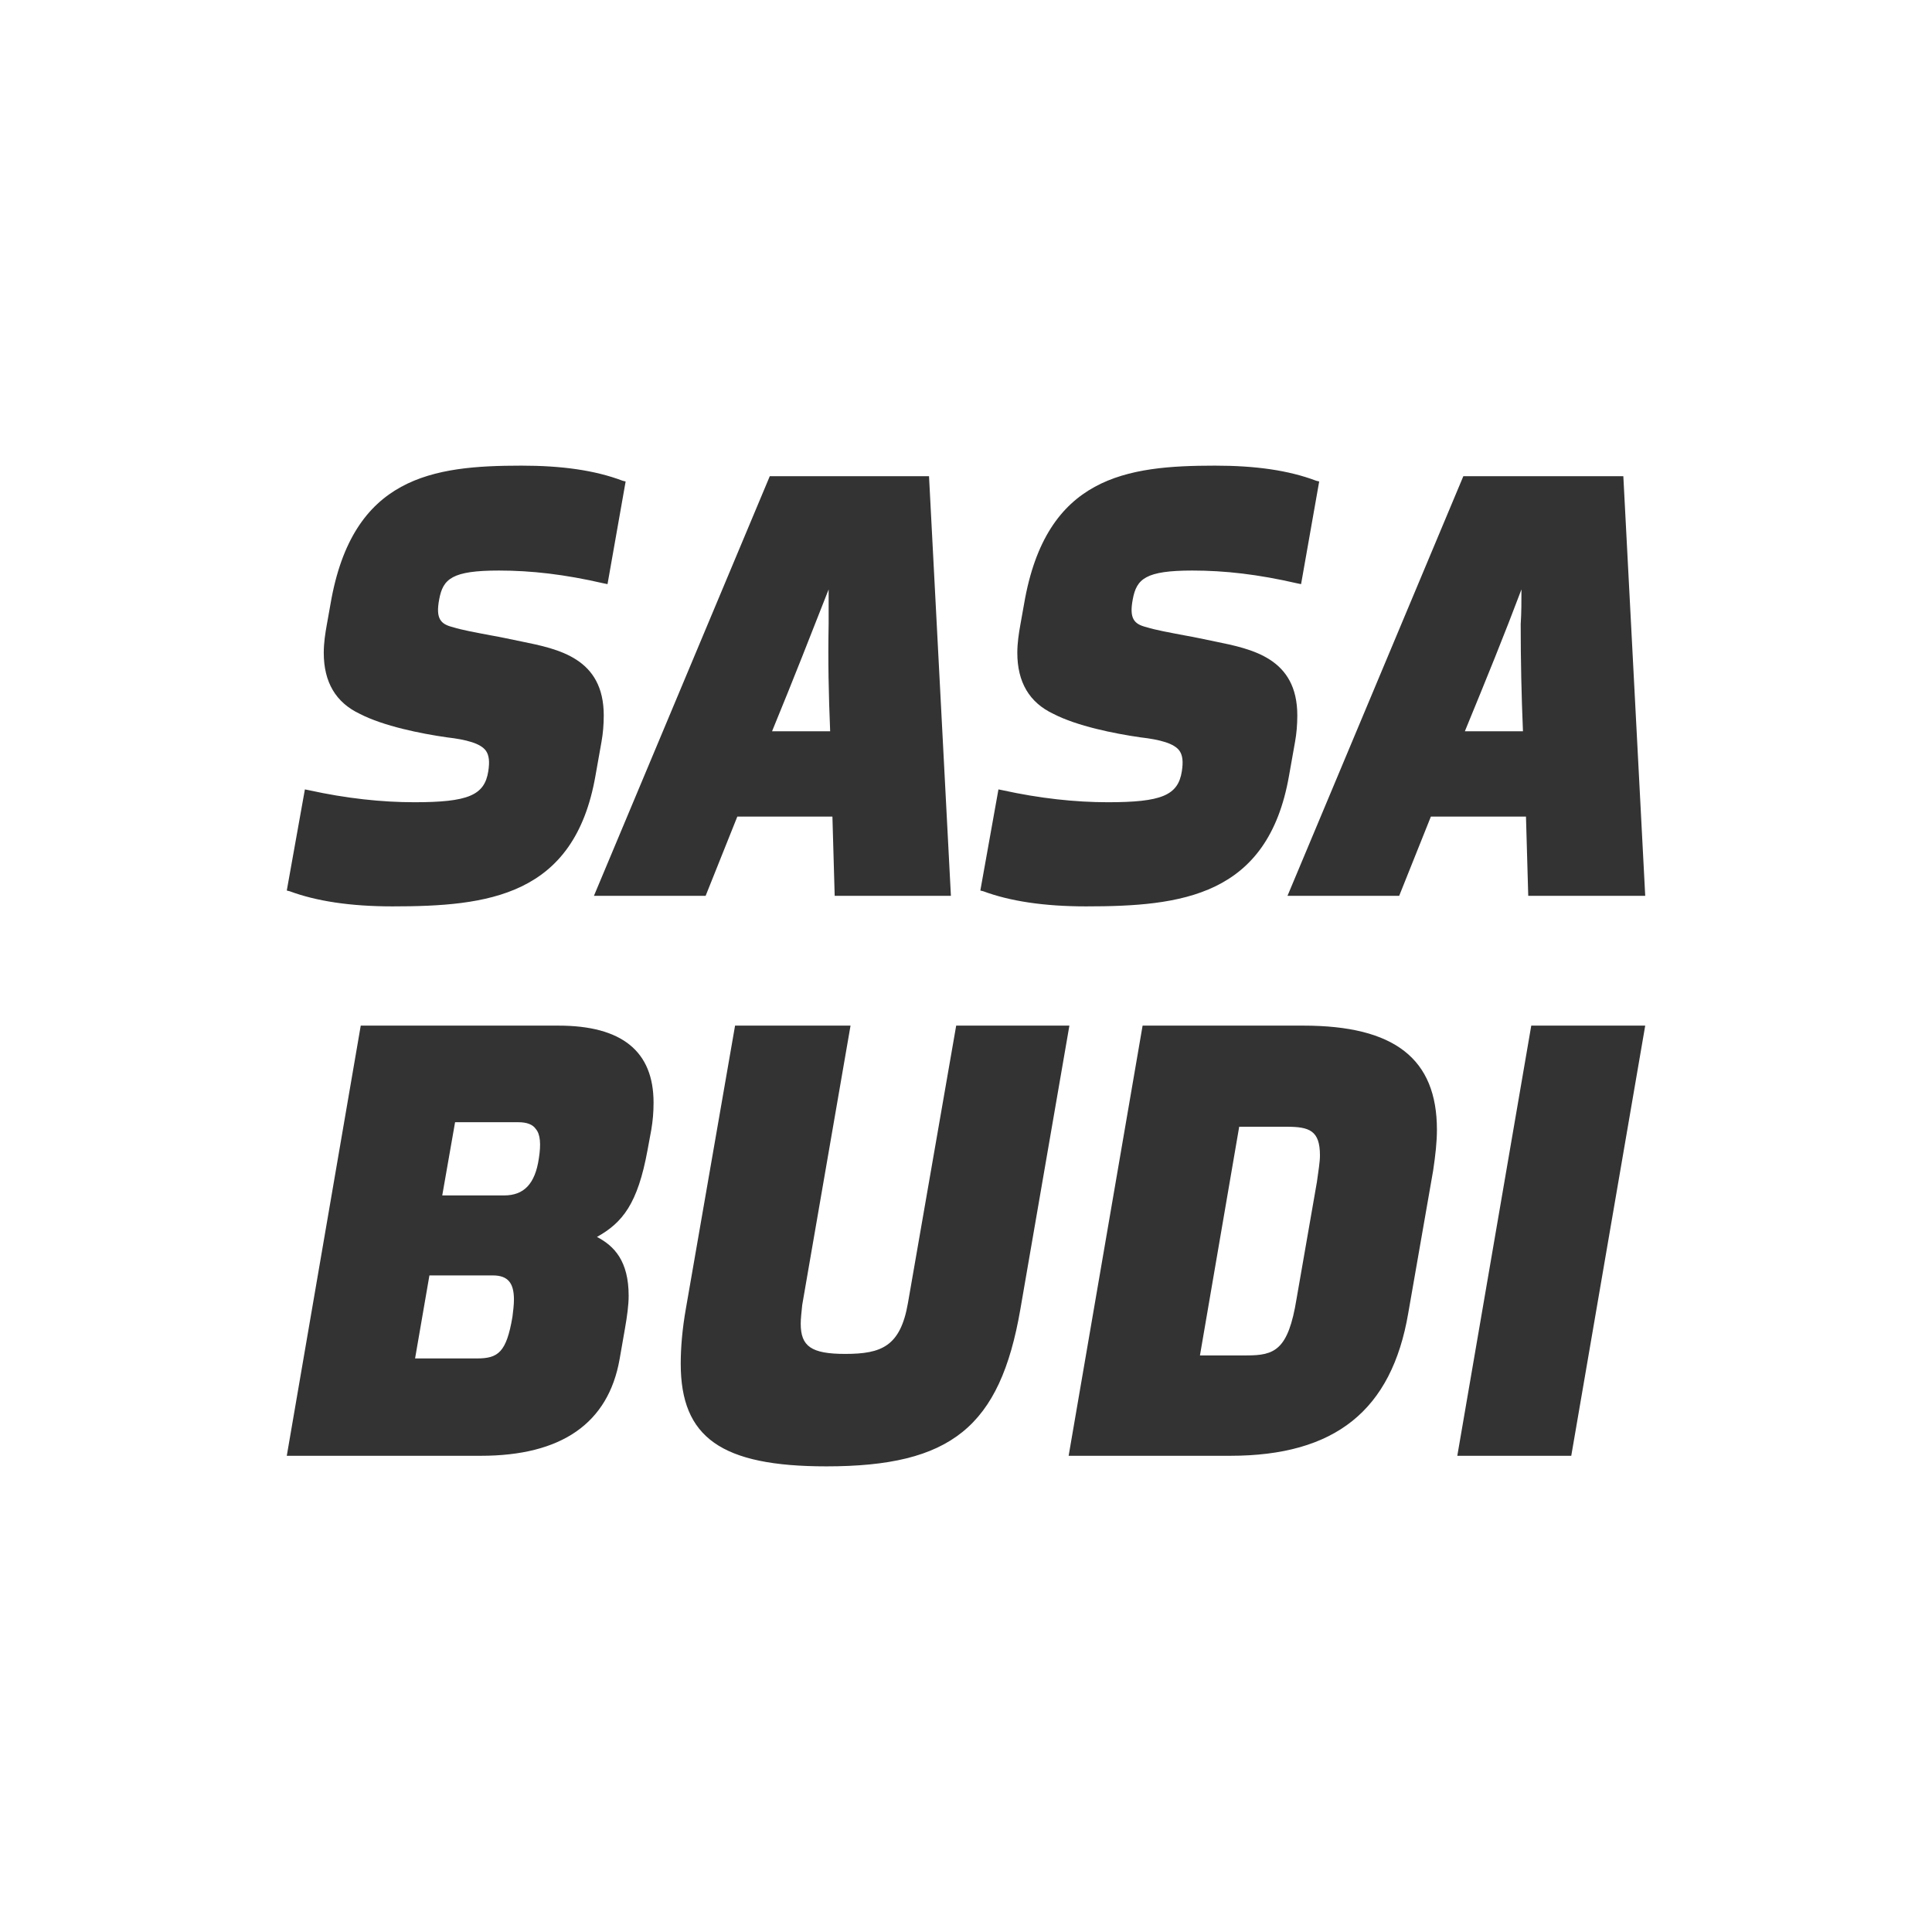 <?xml version="1.0" encoding="utf-8"?>
<!-- Generator: Adobe Illustrator 21.0.0, SVG Export Plug-In . SVG Version: 6.00 Build 0)  -->
<svg version="1.1" id="icon" xmlns="http://www.w3.org/2000/svg" xmlns:xlink="http://www.w3.org/1999/xlink" x="0px" y="0px"
	 viewBox="0 0 256 256" style="enable-background:new 0 0 256 256;" xml:space="preserve">
<rect x="0" y="0" width="256" height="256" fill="#333333" stroke="none"/>
<style type="text/css">
	.st0{fill:#FFFFFF;}
</style>
<path id="Logo" class="st0" d="M110,96.9h-7.7c3-7.3,5.1-12.7,7.5-18.8c0,1.6,0,3.1,0,4.5C109.7,87.6,109.8,92,110,96.9z
	 M170.5,149.3h-6.3l-5.2,30.3h6.2c3.7,0,5.5-0.7,6.6-7.5l2.7-15.5c0.2-1.5,0.4-2.6,0.4-3.5C174.9,149.8,173.5,149.3,170.5,149.3z
	 M68.7,148.7h-8.4l-1.7,9.7h8.2c2.6,0,4.1-1.5,4.6-4.9c0.3-1.9,0.2-3.2-0.4-3.9C70.6,149,69.8,148.7,68.7,148.7z M65.3,169h-8.4
	L55,180h8.2c2.8,0,3.9-0.8,4.7-5.5c0.1-0.8,0.2-1.6,0.2-2.3C68.1,170,67.3,169,65.3,169z M201.6,78.1c-2.3,6.1-4.5,11.5-7.5,18.8
	h7.7c-0.2-4.8-0.3-9.3-0.3-14.2C201.6,81.2,201.6,79.7,201.6,78.1z M256,0v256H0V0H256z M129.9,118l0.4,0.1c3.5,1.3,8,2,13.6,2
	c12.6,0,24.1-1.3,26.9-17.3l0.8-4.5c0.2-1.1,0.3-2.3,0.3-3.5c0-7.6-6-8.8-10.9-9.8c-1.5-0.3-2.8-0.6-4-0.8c-2.1-0.4-3.8-0.7-5.1-1.1
	c-1.6-0.4-2.3-1.1-1.8-3.7c0.5-2.7,1.7-3.8,7.9-3.8c4.3,0,8.7,0.5,13.9,1.7l0.5,0.1l2.4-13.6l-0.4-0.1c-3.7-1.4-8.1-2-13.4-2
	c-11.7,0-22.4,1.4-25.3,18.3l-0.5,2.8c-0.2,1.1-0.4,2.4-0.4,3.7c0,3.9,1.6,6.6,4.8,8.1c3.1,1.6,8,2.6,11.5,3.1
	c2.6,0.3,4.5,0.8,5.2,1.8c0.4,0.6,0.5,1.4,0.3,2.7c-0.5,3.2-2.7,4.1-9.8,4.1c-4.3,0-9-0.5-14-1.6l-0.5-0.1L129.9,118z M102,63.1
	l-23.3,55.6h14.8l4.2-10.5h12.6l0.3,10.5H126l-2.9-55.6H102z M38,118l0.4,0.1c3.5,1.3,8,2,13.6,2c12.6,0,24.1-1.3,26.9-17.3l0.8-4.5
	c0.2-1.1,0.3-2.3,0.3-3.5c0-7.6-6-8.8-10.9-9.8c-1.5-0.3-2.8-0.6-4-0.8c-2.1-0.4-3.8-0.7-5.1-1.1c-1.6-0.4-2.3-1.1-1.8-3.7
	c0.5-2.7,1.7-3.8,7.9-3.8c4.3,0,8.7,0.5,13.9,1.7l0.5,0.1l2.4-13.6l-0.4-0.1c-3.7-1.4-8.1-2-13.4-2c-11.7,0-22.4,1.4-25.3,18.3
	l-0.5,2.8c-0.2,1.1-0.4,2.4-0.4,3.7c0,3.9,1.6,6.6,4.8,8.1c3.1,1.6,8,2.6,11.5,3.1c2.6,0.3,4.5,0.8,5.2,1.8c0.4,0.6,0.5,1.4,0.3,2.7
	c-0.5,3.2-2.7,4.1-9.8,4.1c-4.3,0-9-0.5-14-1.6l-0.5-0.1L38,118z M86.6,146.1c0-6.8-4.2-10.2-12.6-10.2H47.8l-9.8,57h25.7
	c10.7,0,16.9-4.3,18.4-12.8l0.7-4c0.3-1.7,0.5-3.2,0.5-4.4c0-4.6-1.9-6.6-4.2-7.8c3.4-1.9,5.4-4.4,6.7-11.5l0.5-2.7
	C86.5,148.5,86.6,147.4,86.6,146.1z M135.2,173.5l6.5-37.6h-15l-6.4,36.8c-1,5.7-3.5,6.7-8.3,6.7c-4.5,0-5.9-1-5.9-4
	c0-0.7,0.1-1.5,0.2-2.5l6.4-37H97.4l-6.5,37.4c-0.5,2.8-0.7,5.3-0.7,7.4c0,9.8,5.4,13.6,19.3,13.6
	C126,194.3,132.5,189.1,135.2,173.5z M190.4,149.7c0-9.4-5.6-13.8-17.7-13.8h-21.3l-9.8,57H163c13.9,0,21.4-6,23.6-18.9l3.3-18.9
	C190.2,153.1,190.4,151.3,190.4,149.7z M218,135.9h-15.1l-9.8,57h15.1L218,135.9z M218,118.7l-2.9-55.6h-21.2l-23.3,55.6h14.8
	l4.2-10.5h12.6l0.3,10.5H218z"/>
</svg>
